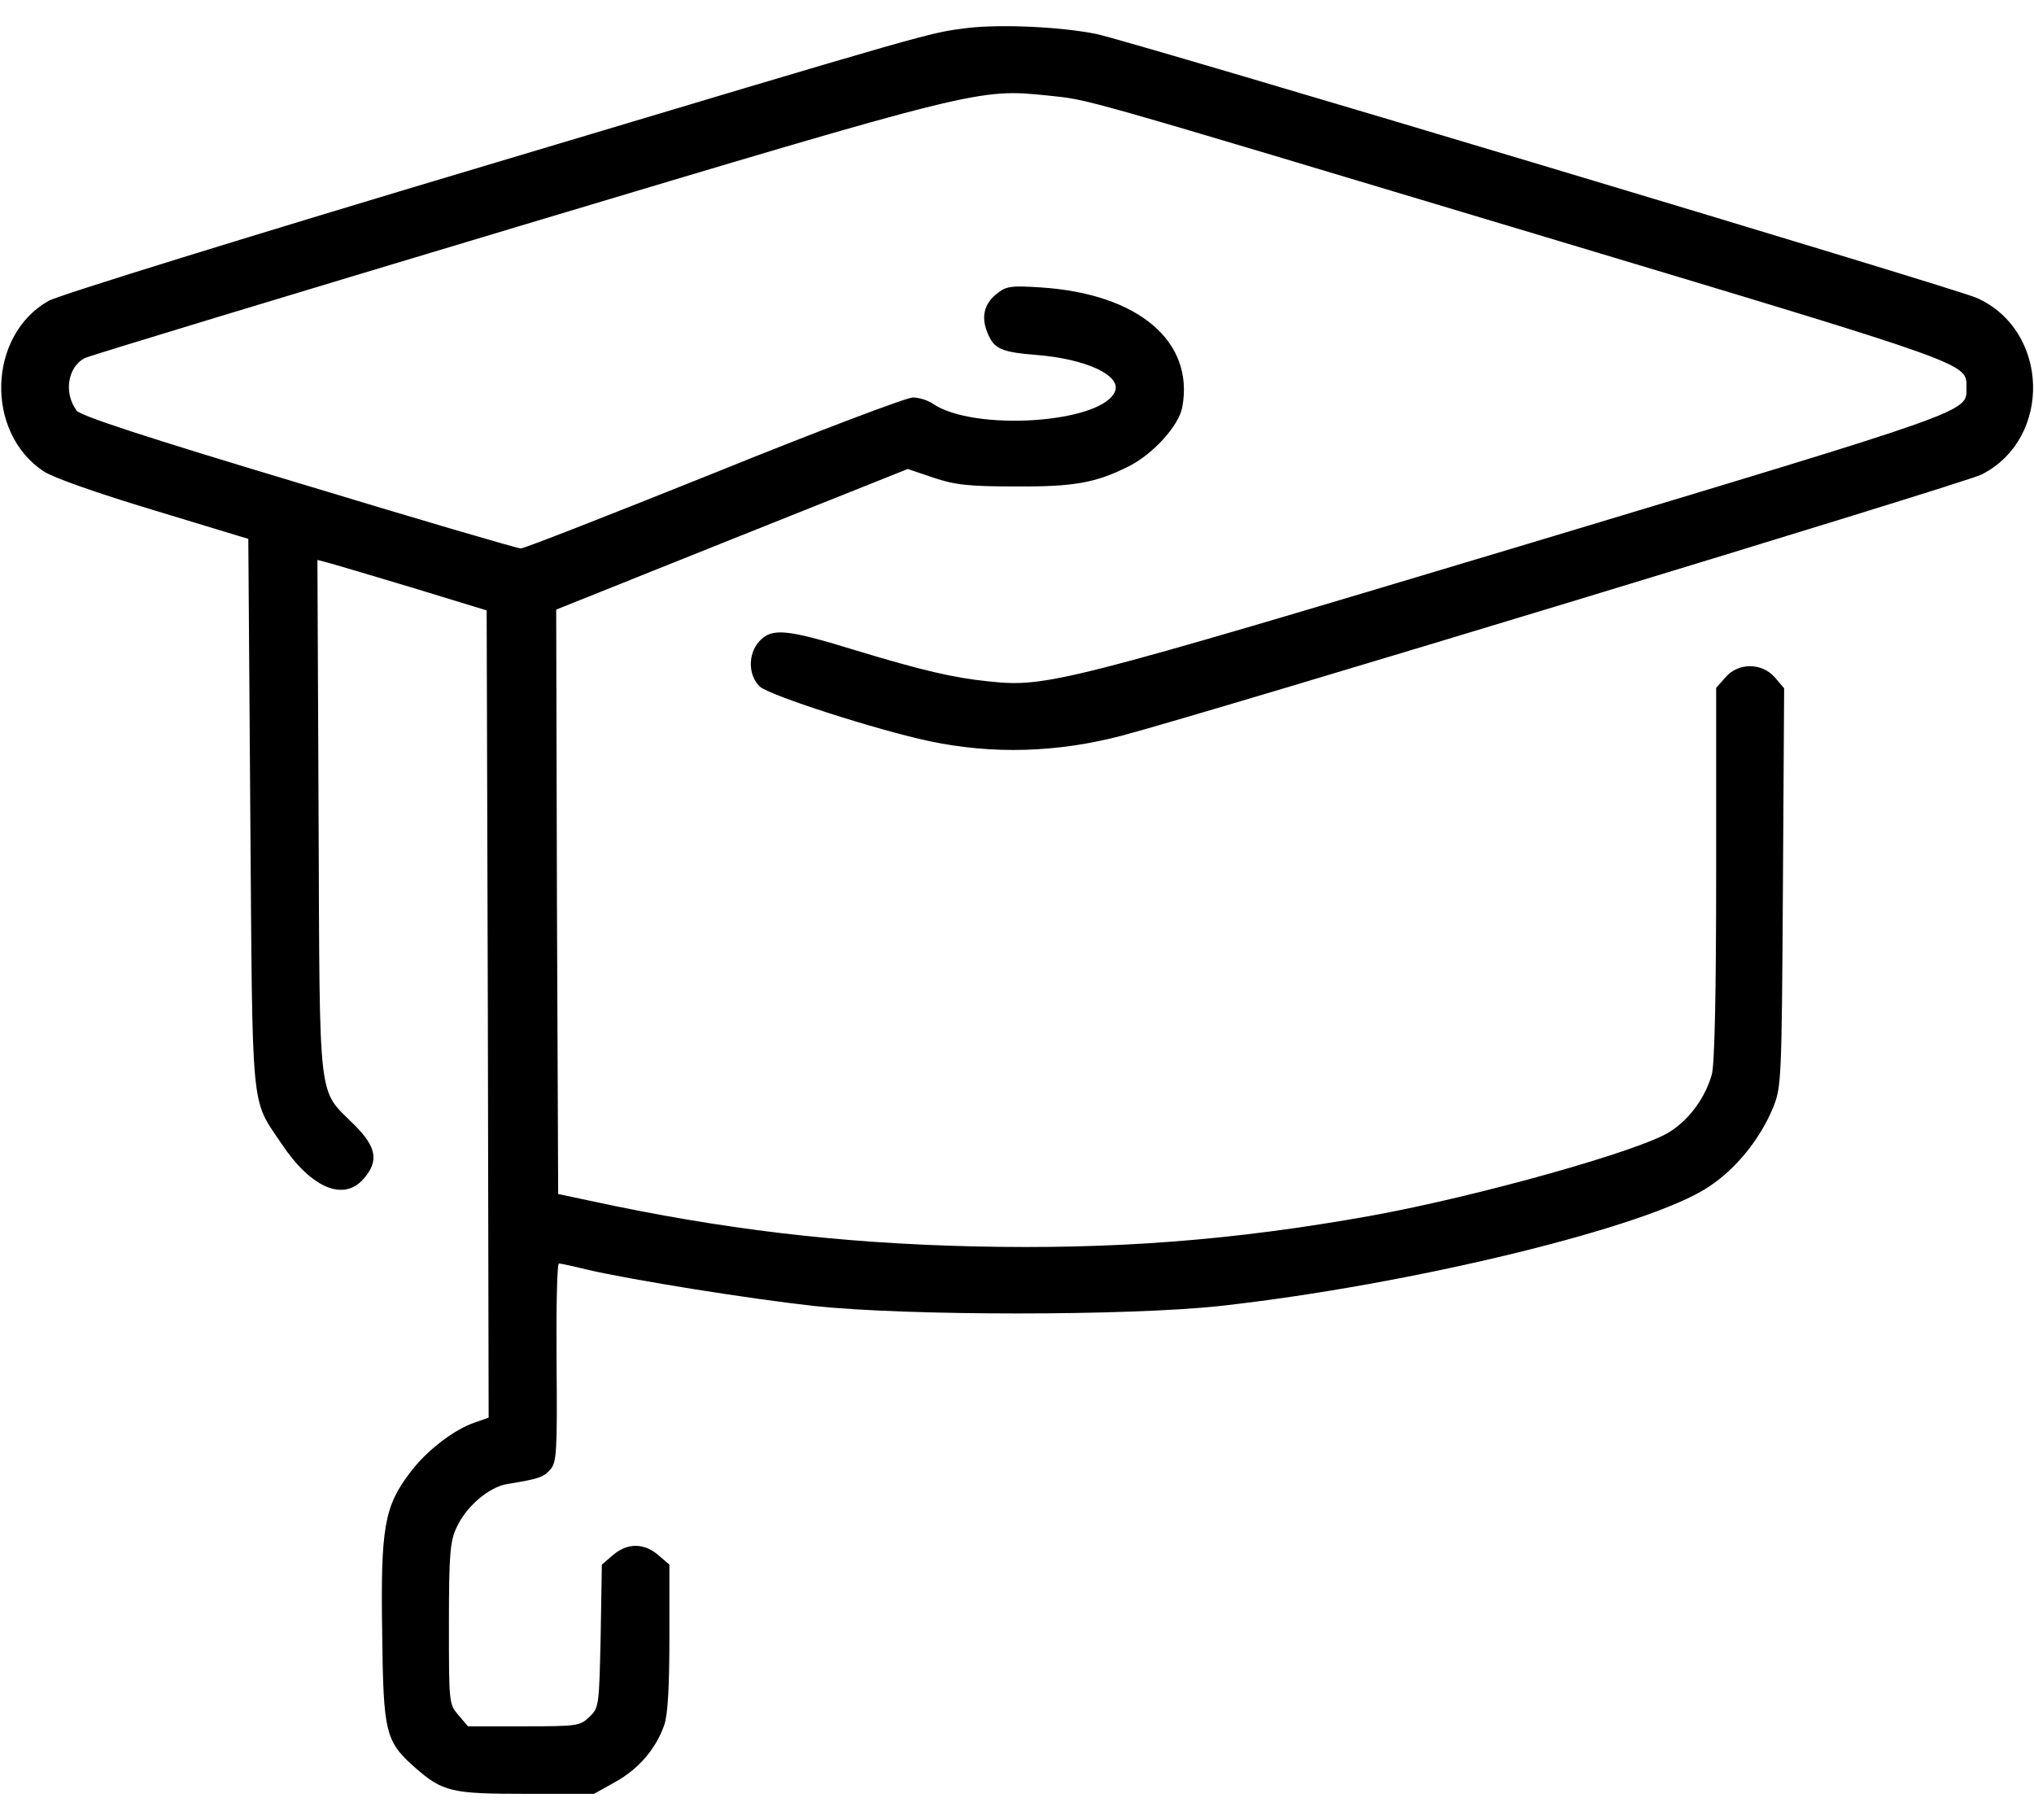 <svg width="38" height="34" viewBox="0 0 38 34" fill="none" xmlns="http://www.w3.org/2000/svg">
<path d="M18.072 0.523C17.33 0.62 17.612 0.538 9.055 3.099C4.728 4.39 1.084 5.518 0.905 5.622C-0.23 6.268 -0.282 8.079 0.816 8.806C0.995 8.925 1.818 9.214 2.88 9.534L4.639 10.068L4.676 15.182C4.72 20.904 4.676 20.496 5.262 21.372C5.819 22.203 6.427 22.455 6.798 22.017C7.08 21.691 7.036 21.431 6.62 21.015C5.93 20.325 5.975 20.733 5.952 15.271L5.93 10.461L6.101 10.506C6.197 10.528 6.91 10.743 7.682 10.973L9.092 11.404L9.114 18.945L9.129 26.485L8.877 26.574C8.491 26.7 7.956 27.109 7.652 27.524C7.177 28.148 7.11 28.563 7.14 30.508C7.162 32.386 7.199 32.534 7.763 33.031C8.275 33.477 8.439 33.514 9.834 33.514H11.096L11.496 33.291C11.927 33.053 12.254 32.675 12.409 32.23C12.476 32.044 12.506 31.525 12.506 30.597V29.231L12.298 29.053C12.031 28.823 11.719 28.823 11.452 29.053L11.244 29.231L11.222 30.567C11.192 31.881 11.192 31.903 11.007 32.081C10.836 32.245 10.777 32.252 9.782 32.252H8.743L8.565 32.044C8.387 31.836 8.387 31.814 8.387 30.337C8.387 29.046 8.409 28.793 8.528 28.541C8.706 28.148 9.129 27.784 9.478 27.725C10.079 27.628 10.153 27.598 10.279 27.457C10.398 27.331 10.413 27.138 10.398 25.461C10.391 24.444 10.405 23.605 10.443 23.605C10.472 23.605 10.717 23.657 10.984 23.724C11.831 23.917 13.953 24.259 15.215 24.4C16.959 24.585 21.063 24.585 22.785 24.4C26.348 24.006 30.808 22.923 31.922 22.173C32.434 21.839 32.886 21.275 33.124 20.696C33.28 20.31 33.287 20.206 33.309 16.584L33.332 12.859L33.161 12.658C32.916 12.376 32.471 12.376 32.233 12.658L32.062 12.851V16.317C32.062 18.581 32.033 19.887 31.981 20.073C31.862 20.496 31.573 20.904 31.202 21.141C30.675 21.49 27.617 22.351 25.605 22.715C23.038 23.175 20.803 23.346 18.184 23.286C15.682 23.227 13.486 22.967 11.021 22.433L10.428 22.307L10.405 16.852L10.391 11.389L13.671 10.075L16.959 8.762L17.441 8.925C17.842 9.059 18.095 9.088 18.963 9.088C20.061 9.096 20.47 9.021 21.078 8.717C21.531 8.495 22.021 7.96 22.087 7.611C22.318 6.379 21.271 5.489 19.445 5.37C18.881 5.333 18.792 5.348 18.622 5.489C18.384 5.674 18.325 5.927 18.451 6.223C18.57 6.52 18.71 6.58 19.371 6.632C20.284 6.706 20.945 7.01 20.833 7.307C20.603 7.908 18.184 8.071 17.419 7.537C17.33 7.478 17.167 7.426 17.055 7.426C16.937 7.426 15.267 8.057 13.345 8.836C11.422 9.608 9.797 10.246 9.73 10.246C9.663 10.246 7.793 9.697 5.566 9.021C2.746 8.175 1.499 7.767 1.432 7.671C1.188 7.344 1.262 6.862 1.581 6.691C1.67 6.646 5.314 5.541 9.671 4.234C18.288 1.652 18.28 1.652 19.579 1.785C20.388 1.874 19.92 1.741 28.871 4.427C36.902 6.839 36.738 6.78 36.738 7.24C36.738 7.708 36.961 7.626 28.381 10.209C19.891 12.755 19.549 12.844 18.488 12.732C17.827 12.666 17.241 12.532 15.95 12.139C14.695 11.753 14.421 11.73 14.191 11.975C13.968 12.213 13.975 12.621 14.198 12.829C14.376 12.992 16.38 13.638 17.36 13.846C18.547 14.098 19.757 14.061 20.967 13.742C22.592 13.311 36.694 9.029 37.02 8.866C38.349 8.19 38.289 6.164 36.924 5.563C36.523 5.385 21.1 0.761 20.484 0.635C19.824 0.501 18.703 0.449 18.072 0.523Z" fill="black"/>
</svg>
